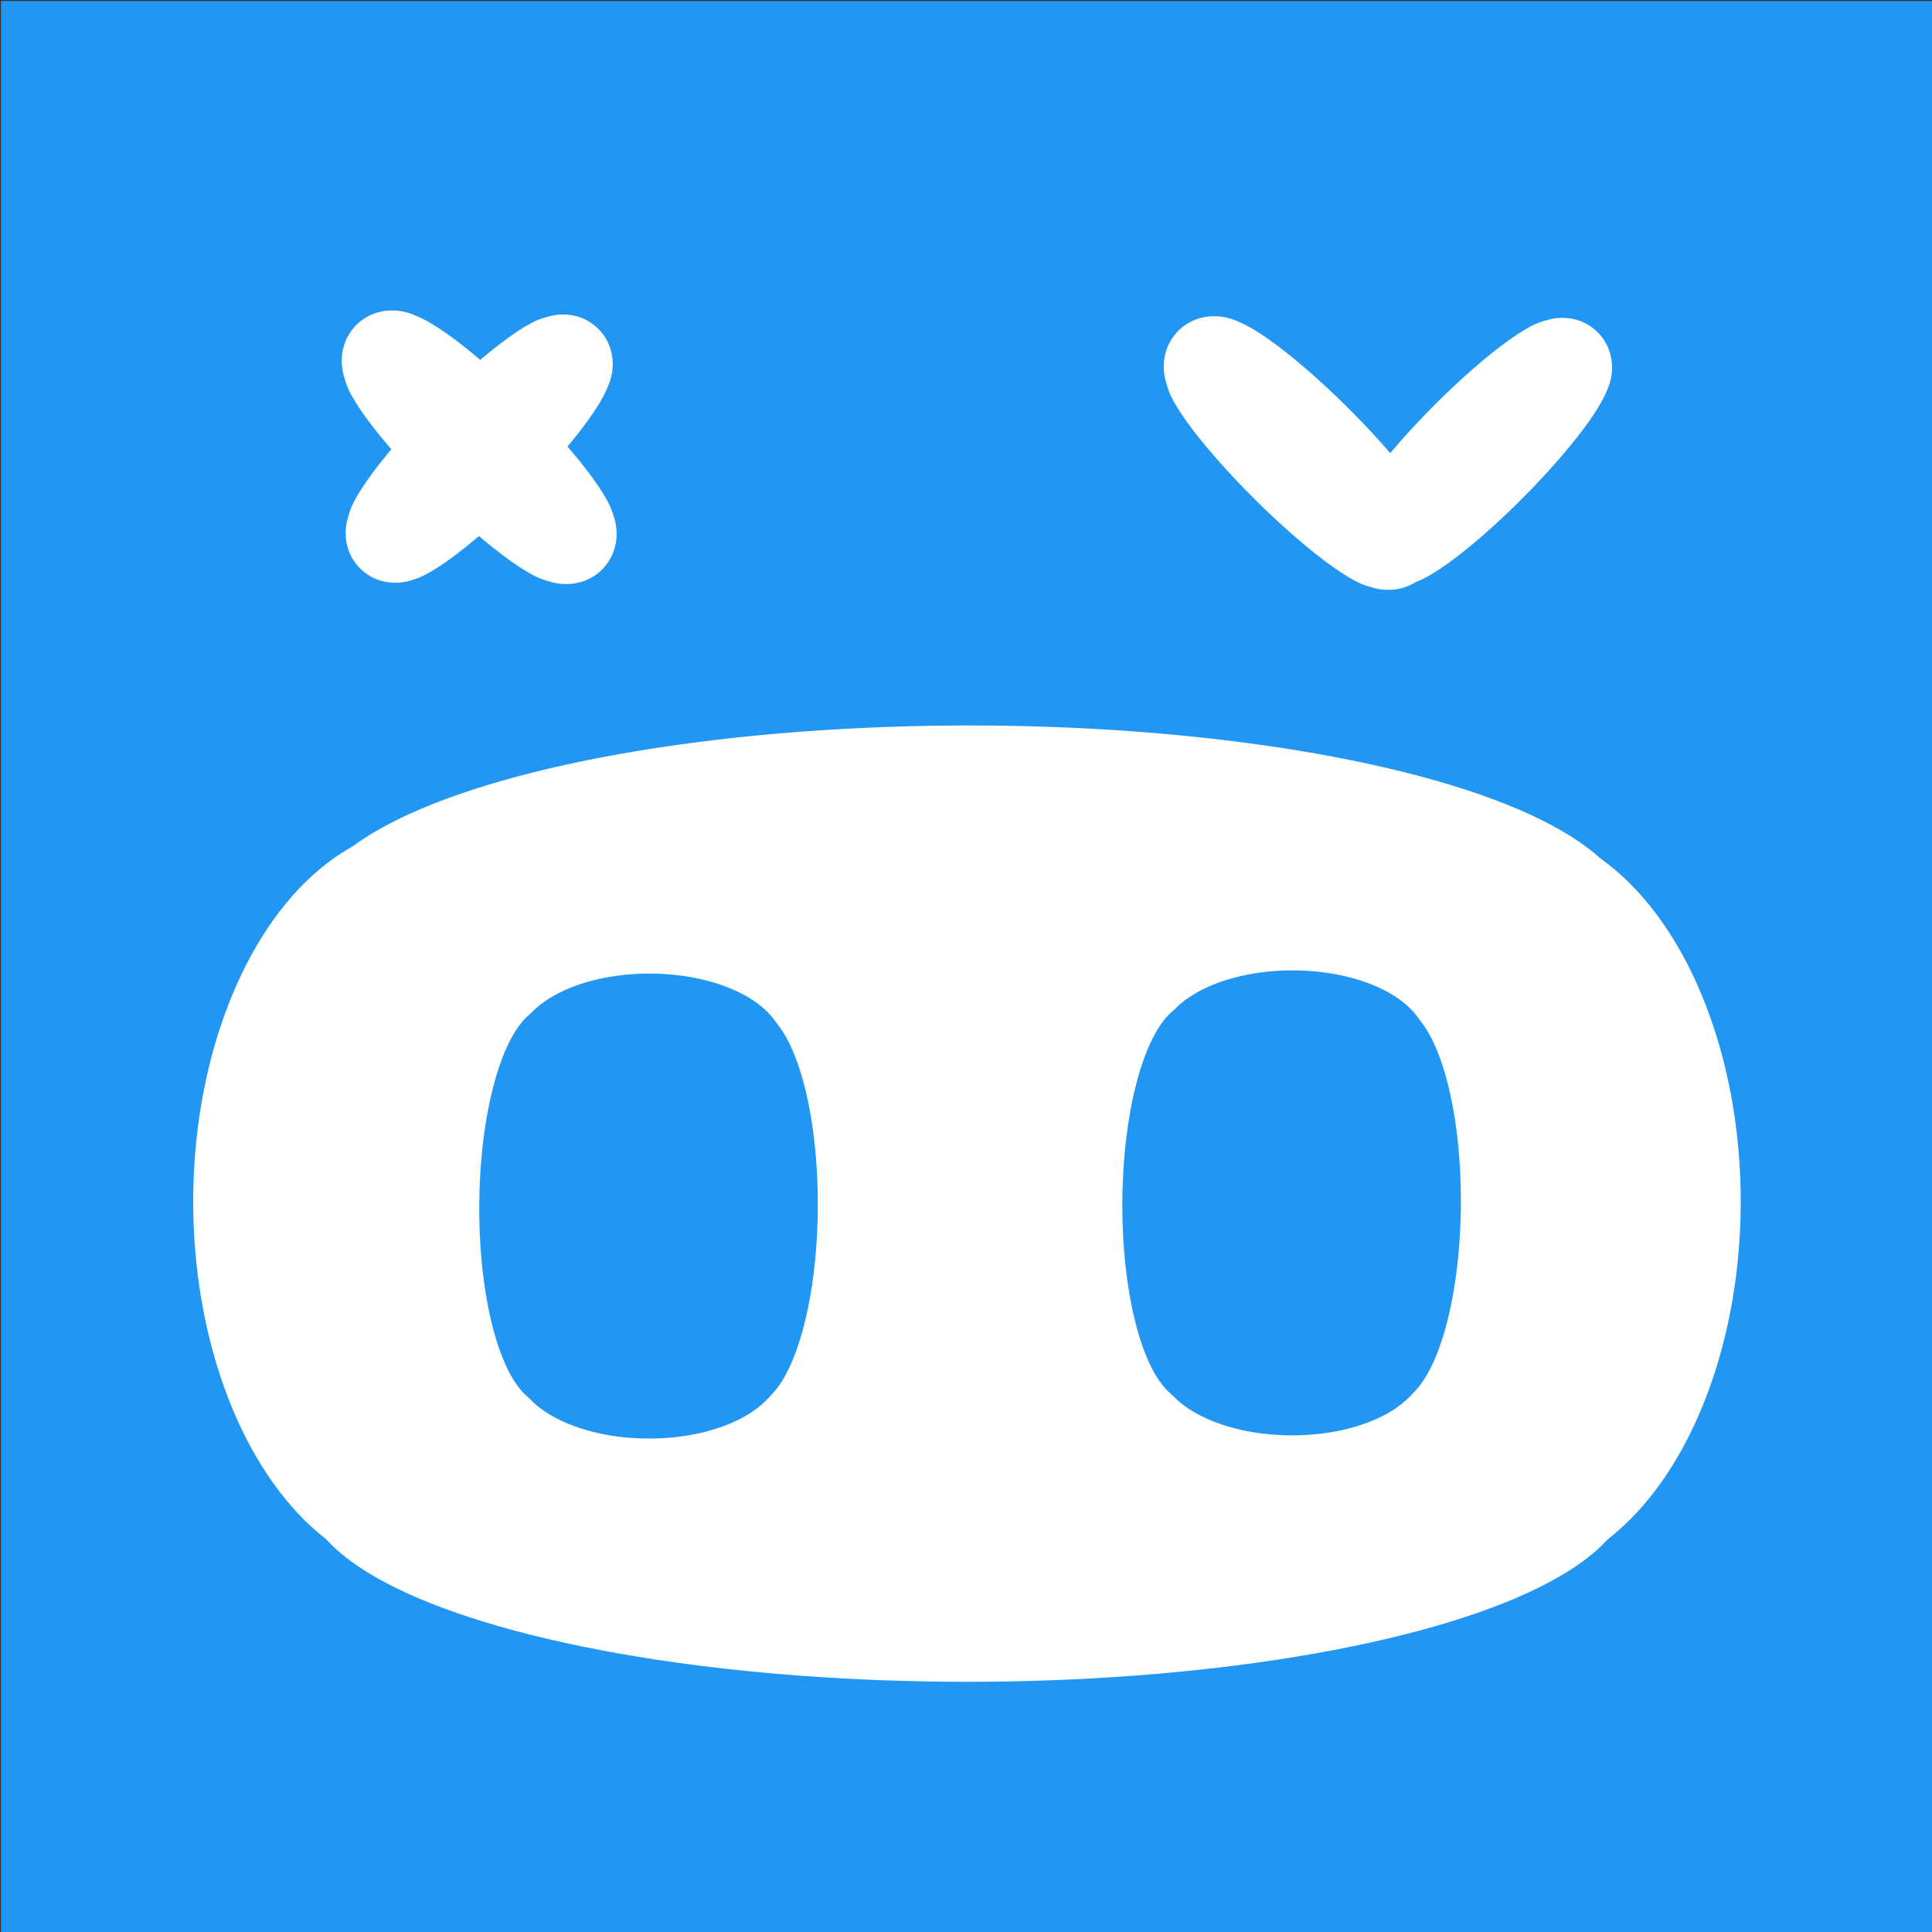 <?xml version="1.0"?>
<svg width="1000" height="1000" xmlns="http://www.w3.org/2000/svg" xmlns:svg="http://www.w3.org/2000/svg">
 <rect width="100%" height="100%" fill="#333333" stroke="none"/>
 <!-- Created with SVG-edit - https://github.com/SVG-Edit/svgedit-->
 <g class="layer">
  <title>Layer 1</title>
  <rect fill="#2196f3" height="1000" id="svg_12" stroke="#2196f3" stroke-dasharray="null" stroke-linecap="null" stroke-linejoin="null" stroke-width="5" width="1000" x="3" y="3"/>
  <g id="svg_54" transform="rotate(44.795 247.518 232.015)">
   <g id="svg_36">
    <ellipse cx="186.774" cy="231.299" fill="#ffffff" id="svg_37" rx="26.484" ry="24.557" stroke="#ffffff" stroke-dasharray="null" stroke-linecap="null" stroke-linejoin="null" stroke-width="5"/>
    <rect fill="#ffffff" height="40.271" id="svg_38" stroke="#ffffff" stroke-dasharray="null" stroke-linecap="null" stroke-linejoin="null" stroke-width="5" width="144.813" x="175.476" y="211.435"/>
    <ellipse cx="247.518" cy="250.346" fill="#ffffff" id="svg_39" rx="74.593" ry="12.381" stroke="#ffffff" stroke-dasharray="null" stroke-linecap="null" stroke-linejoin="null" stroke-width="5"/>
    <ellipse cx="247.761" cy="212.524" fill="#ffffff" id="svg_40" rx="74.593" ry="12.381" stroke="#ffffff" stroke-dasharray="null" stroke-linecap="null" stroke-linejoin="null" stroke-width="5"/>
    <ellipse cx="308.262" cy="231.299" fill="#ffffff" id="svg_41" rx="26.484" ry="24.557" stroke="#ffffff" stroke-dasharray="null" stroke-linecap="null" stroke-linejoin="null" stroke-width="5"/>
   </g>
   <g id="svg_48" transform="matrix(0 0.579 -0.587 0 353.207 -40.994)">
    <ellipse cx="367.719" cy="179.193" fill="#ffffff" id="svg_49" rx="45.088" ry="42.378" stroke="#ffffff" stroke-dasharray="null" stroke-linecap="null" stroke-linejoin="null" stroke-width="5"/>
    <rect fill="#ffffff" height="69.496" id="svg_50" stroke="#ffffff" stroke-dasharray="null" stroke-linecap="null" stroke-linejoin="null" stroke-width="5" width="246.535" x="348.484" y="144.915"/>
    <ellipse cx="471.131" cy="212.063" fill="#ffffff" id="svg_51" rx="126.99" ry="21.365" stroke="#ffffff" stroke-dasharray="null" stroke-linecap="null" stroke-linejoin="null" stroke-width="5"/>
    <ellipse cx="471.545" cy="146.793" fill="#ffffff" id="svg_52" rx="126.99" ry="21.365" stroke="#ffffff" stroke-dasharray="null" stroke-linecap="null" stroke-linejoin="null" stroke-width="5"/>
    <ellipse cx="574.543" cy="179.193" fill="#ffffff" id="svg_53" rx="45.088" ry="42.378" stroke="#ffffff" stroke-dasharray="null" stroke-linecap="null" stroke-linejoin="null" stroke-width="5"/>
   </g>
  </g>
  <g id="svg_7">
   <g id="svg_56" transform="rotate(44.795 673.408 234.589)">
    <ellipse cx="612.665" cy="234.453" fill="#ffffff" id="svg_57" rx="26.484" ry="24.557" stroke="#ffffff" stroke-dasharray="null" stroke-linecap="null" stroke-linejoin="null" stroke-width="5"/>
    <rect fill="#ffffff" height="40.271" id="svg_58" stroke="#ffffff" stroke-dasharray="null" stroke-linecap="null" stroke-linejoin="null" stroke-width="5" width="144.813" x="601.366" y="214.589"/>
    <ellipse cx="673.408" cy="253.5" fill="#ffffff" id="svg_59" rx="74.593" ry="12.381" stroke="#ffffff" stroke-dasharray="null" stroke-linecap="null" stroke-linejoin="null" stroke-width="5"/>
    <ellipse cx="673.651" cy="215.678" fill="#ffffff" id="svg_60" rx="74.593" ry="12.381" stroke="#ffffff" stroke-dasharray="null" stroke-linecap="null" stroke-linejoin="null" stroke-width="5"/>
    <ellipse cx="734.152" cy="234.453" fill="#ffffff" id="svg_61" rx="26.484" ry="24.557" stroke="#ffffff" stroke-dasharray="null" stroke-linecap="null" stroke-linejoin="null" stroke-width="5"/>
   </g>
   <g id="svg_62" transform="rotate(44.795 765.209 234.207) matrix(0 0.579 -0.587 0 353.207 -40.994)">
    <ellipse cx="371.503" cy="-701.642" fill="#ffffff" id="svg_63" rx="45.088" ry="42.378" stroke="#ffffff" stroke-dasharray="null" stroke-linecap="null" stroke-linejoin="null" stroke-width="5"/>
    <rect fill="#ffffff" height="69.496" id="svg_64" stroke="#ffffff" stroke-dasharray="null" stroke-linecap="null" stroke-linejoin="null" stroke-width="5" width="246.535" x="352.268" y="-735.92"/>
    <ellipse cx="474.915" cy="-668.773" fill="#ffffff" id="svg_65" rx="126.99" ry="21.365" stroke="#ffffff" stroke-dasharray="null" stroke-linecap="null" stroke-linejoin="null" stroke-width="5"/>
    <ellipse cx="475.329" cy="-734.042" fill="#ffffff" id="svg_66" rx="126.99" ry="21.365" stroke="#ffffff" stroke-dasharray="null" stroke-linecap="null" stroke-linejoin="null" stroke-width="5"/>
    <ellipse cx="578.327" cy="-701.642" fill="#ffffff" id="svg_67" rx="45.088" ry="42.378" stroke="#ffffff" stroke-dasharray="null" stroke-linecap="null" stroke-linejoin="null" stroke-width="5"/>
   </g>
  </g>
  <g id="svg_8">
   <g id="svg_17">
    <ellipse cx="223.341" cy="621.935" fill="#ffffff" id="svg_6" rx="120.841" ry="192.272" stroke="#ffffff" stroke-dasharray="null" stroke-linecap="null" stroke-linejoin="null" stroke-width="5"/>
    <rect fill="#ffffff" height="315.304" id="svg_1" stroke="#ffffff" stroke-dasharray="null" stroke-linecap="null" stroke-linejoin="null" stroke-width="5" width="660.747" x="171.79" y="466.413"/>
    <ellipse cx="500.5" cy="771.065" fill="#ffffff" id="svg_9" rx="340.351" ry="96.935" stroke="#ffffff" stroke-dasharray="null" stroke-linecap="null" stroke-linejoin="null" stroke-width="5"/>
    <ellipse cx="501.609" cy="474.935" fill="#ffffff" id="svg_5" rx="340.351" ry="96.935" stroke="#ffffff" stroke-dasharray="null" stroke-linecap="null" stroke-linejoin="null" stroke-width="5"/>
    <ellipse cx="777.659" cy="621.935" fill="#ffffff" id="svg_10" rx="120.841" ry="192.272" stroke="#ffffff" stroke-dasharray="null" stroke-linecap="null" stroke-linejoin="null" stroke-width="5"/>
   </g>
   <g id="svg_18" transform="matrix(-0.006 1.065 -1.109 -0.005 1061.73 283.516)">
    <ellipse cx="246.066" cy="652.605" fill="#2196f3" id="svg_19" rx="33.547" ry="60.036" stroke="#2196f3" stroke-dasharray="null" stroke-linecap="null" stroke-linejoin="null" stroke-width="5"/>
    <rect fill="#2196f3" height="98.452" id="svg_20" stroke="#2196f3" stroke-dasharray="null" stroke-linecap="null" stroke-linejoin="null" stroke-width="5" width="183.432" x="231.754" y="604.044"/>
    <ellipse cx="323.009" cy="699.17" fill="#2196f3" id="svg_21" rx="94.486" ry="30.267" stroke="#2196f3" stroke-dasharray="null" stroke-linecap="null" stroke-linejoin="null" stroke-width="5"/>
    <ellipse cx="323.317" cy="606.705" fill="#2196f3" id="svg_22" rx="94.486" ry="30.267" stroke="#2196f3" stroke-dasharray="null" stroke-linecap="null" stroke-linejoin="null" stroke-width="5"/>
    <ellipse cx="399.952" cy="652.605" fill="#2196f3" id="svg_23" rx="33.547" ry="60.036" stroke="#2196f3" stroke-dasharray="null" stroke-linecap="null" stroke-linejoin="null" stroke-width="5"/>
   </g>
   <g id="svg_24" transform="matrix(-0.006 1.065 -1.109 -0.005 1394.73 -38.001)">
    <ellipse cx="546.403" cy="651.114" fill="#2196f3" id="svg_25" rx="33.547" ry="60.036" stroke="#2196f3" stroke-dasharray="null" stroke-linecap="null" stroke-linejoin="null" stroke-width="5"/>
    <rect fill="#2196f3" height="98.452" id="svg_26" stroke="#2196f3" stroke-dasharray="null" stroke-linecap="null" stroke-linejoin="null" stroke-width="5" width="183.432" x="532.092" y="602.553"/>
    <ellipse cx="623.346" cy="697.68" fill="#2196f3" id="svg_27" rx="94.486" ry="30.267" stroke="#2196f3" stroke-dasharray="null" stroke-linecap="null" stroke-linejoin="null" stroke-width="5"/>
    <ellipse cx="623.654" cy="605.214" fill="#2196f3" id="svg_28" rx="94.486" ry="30.267" stroke="#2196f3" stroke-dasharray="null" stroke-linecap="null" stroke-linejoin="null" stroke-width="5"/>
    <ellipse cx="700.289" cy="651.114" fill="#2196f3" id="svg_29" rx="33.547" ry="60.036" stroke="#2196f3" stroke-dasharray="null" stroke-linecap="null" stroke-linejoin="null" stroke-width="5"/>
   </g>
  </g>
 </g>
</svg>

